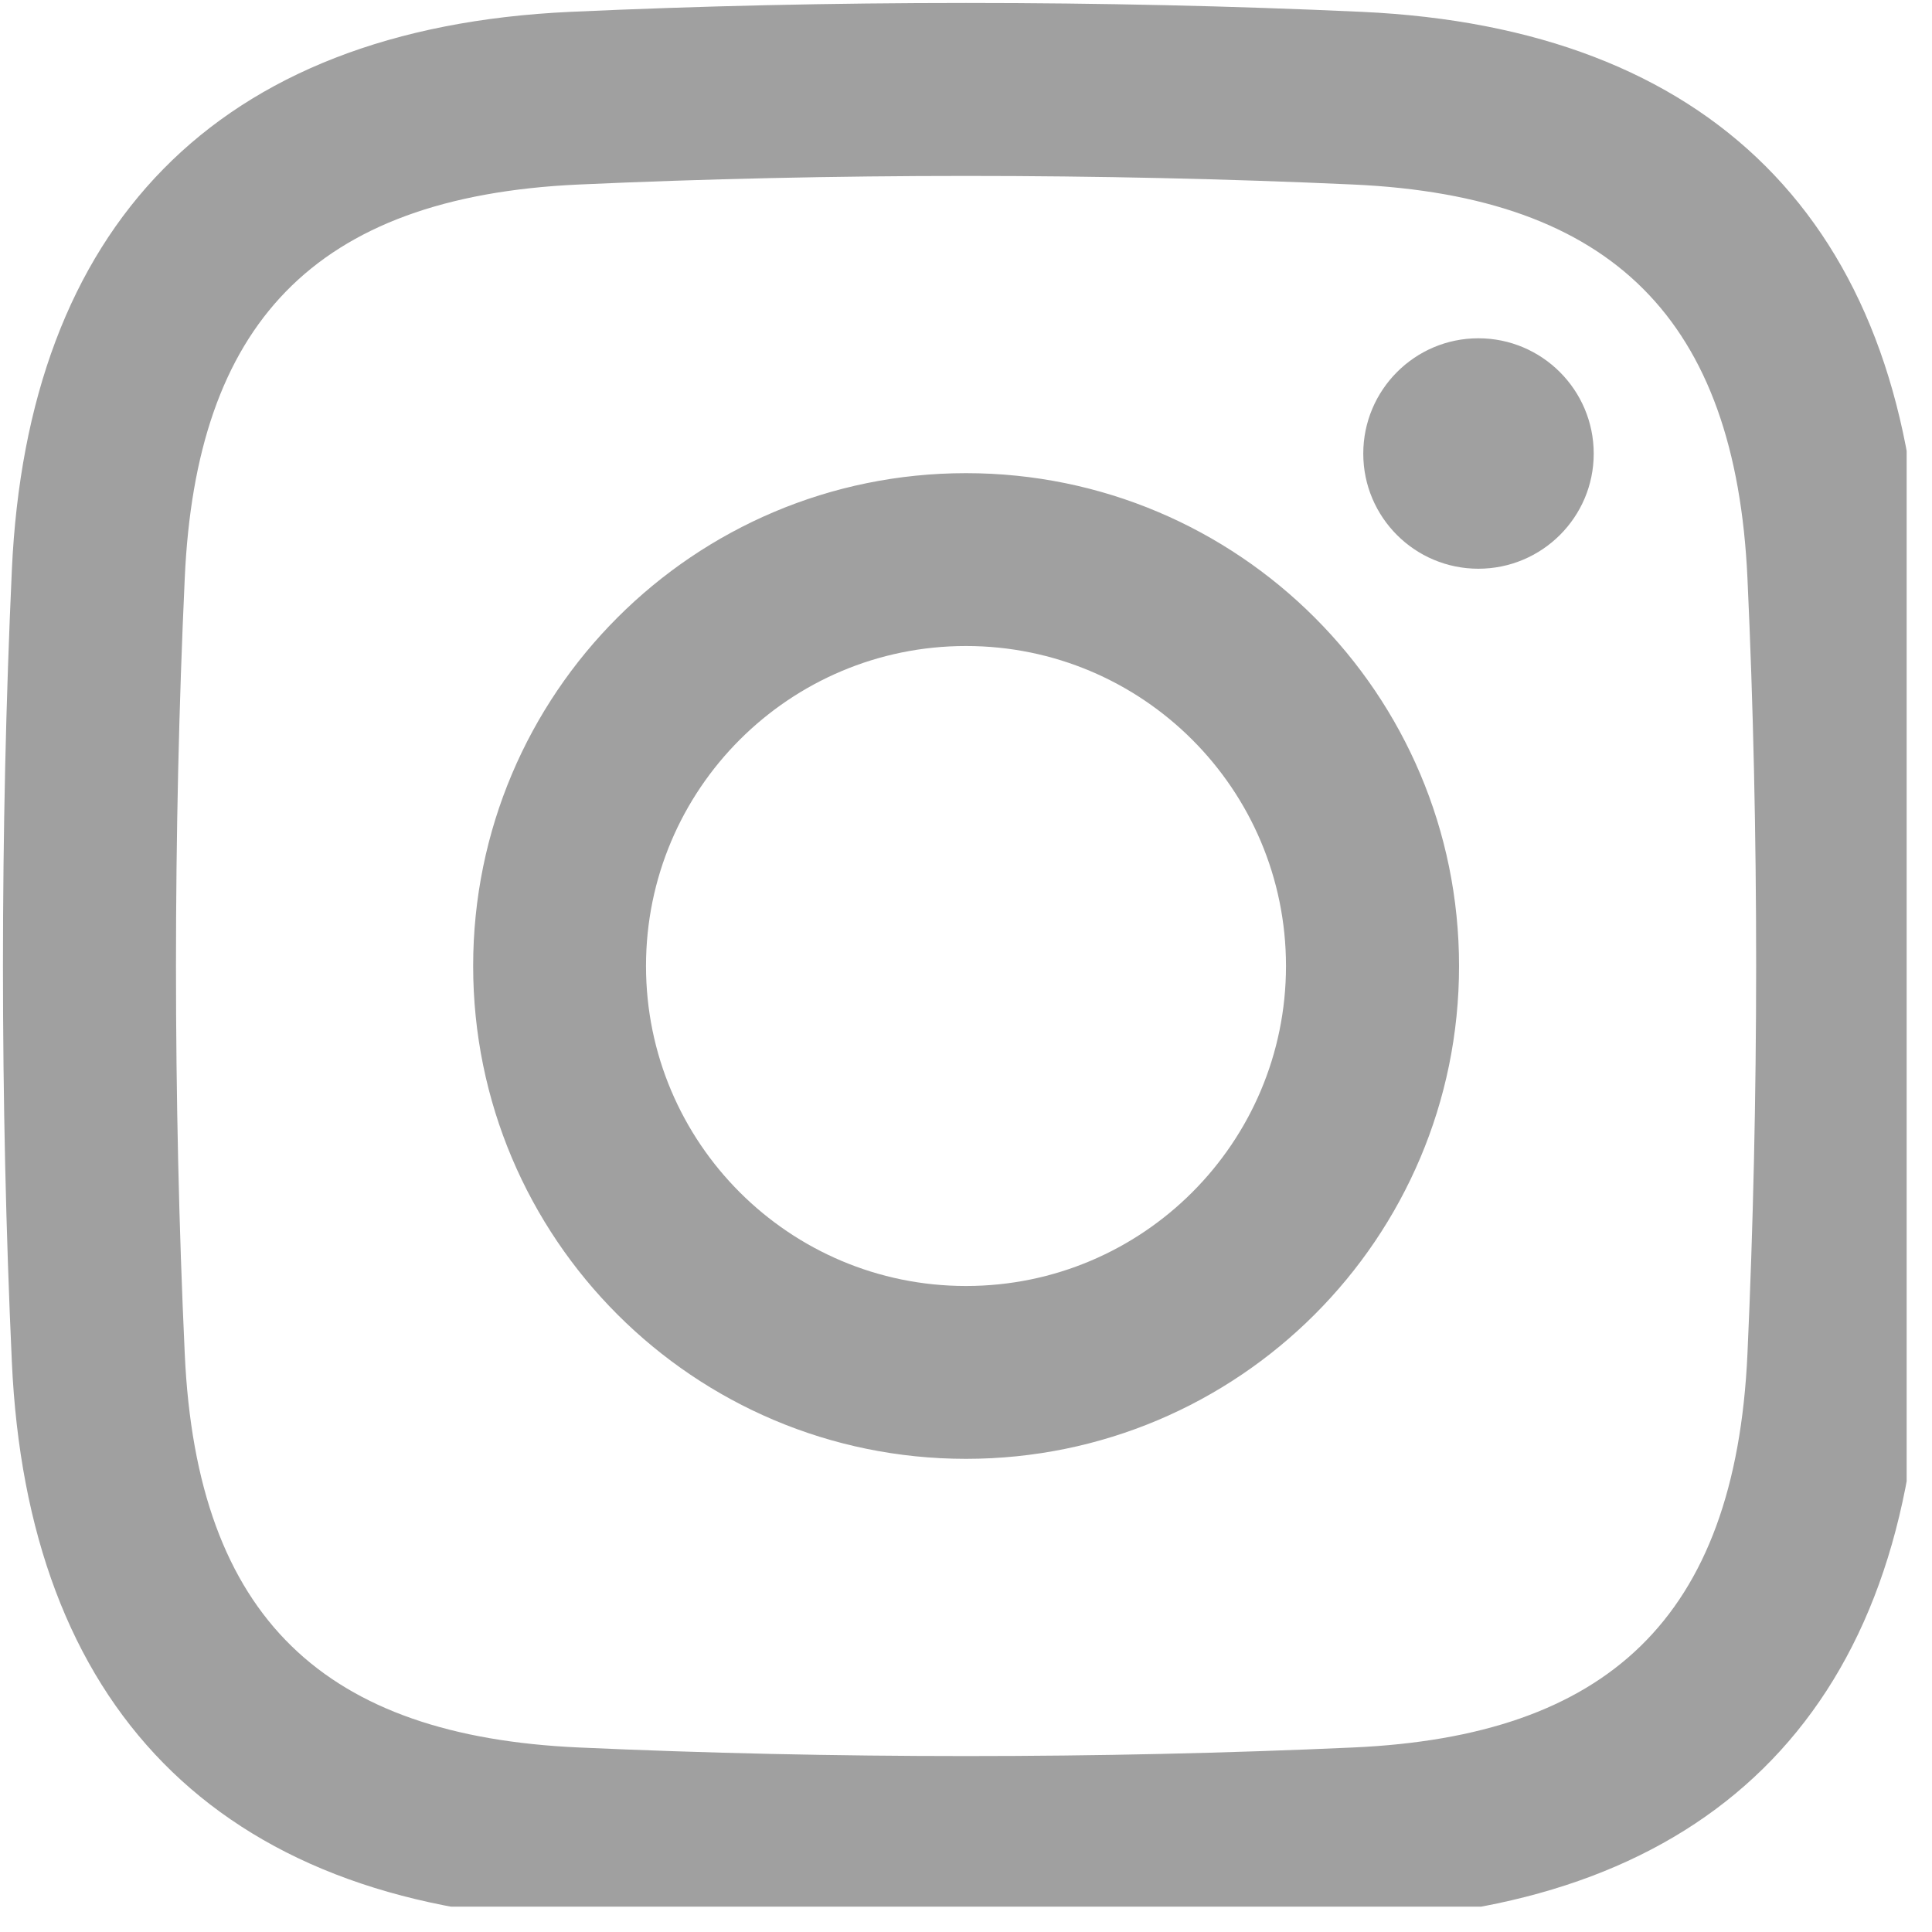 <svg xmlns="http://www.w3.org/2000/svg" xmlns:xlink="http://www.w3.org/1999/xlink" width="50" zoomAndPan="magnify" viewBox="0 0 37.5 37.5" height="50" preserveAspectRatio="xMidYMid meet" version="1.0"><defs><clipPath id="cad0e9b287"><path d="M 0 0 L 37.008 0 L 37.008 37.008 L 0 37.008 Z M 0 0 " clip-rule="nonzero"/></clipPath></defs><g clip-path="url(#cad0e9b287)"><path fill="#a0a0a0" d="M 11.07 0.23 C 4.16 0.547 0.531 4.434 0.23 11.066 C 0 16.094 0 21.41 0.23 26.434 C 0.531 33.07 4.16 36.953 11.07 37.27 C 16.094 37.5 21.406 37.5 26.434 37.27 C 33.07 36.965 36.953 33.344 37.27 26.434 C 37.5 21.406 37.496 16.094 37.27 11.066 C 36.961 4.305 33.199 0.539 26.434 0.23 C 21.406 0 16.094 0 11.07 0.23 Z M 30.934 8.805 C 30.934 10.039 29.93 11.039 28.695 11.039 C 27.461 11.039 26.461 10.039 26.461 8.805 C 26.461 7.57 27.461 6.566 28.695 6.566 C 29.93 6.566 30.934 7.57 30.934 8.805 Z M 18.75 24.961 C 15.32 24.961 12.539 22.18 12.539 18.75 C 12.539 15.32 15.32 12.539 18.75 12.539 C 22.18 12.539 24.961 15.32 24.961 18.75 C 24.961 22.18 22.18 24.961 18.75 24.961 Z M 18.75 9.184 C 13.469 9.184 9.184 13.465 9.184 18.75 C 9.184 24.035 13.465 28.316 18.75 28.316 C 24.035 28.316 28.32 24.035 28.32 18.75 C 28.32 13.465 24.035 9.184 18.75 9.184 Z M 26.277 3.582 C 31.297 3.812 33.688 6.203 33.918 11.223 C 34.145 16.141 34.141 21.359 33.918 26.277 C 33.684 31.441 31.168 33.695 26.277 33.918 C 21.355 34.141 16.145 34.141 11.223 33.918 C 6.332 33.695 3.82 31.441 3.586 26.277 C 3.359 21.359 3.359 16.141 3.586 11.223 C 3.805 6.332 6.059 3.82 11.223 3.582 C 16.145 3.359 21.355 3.359 26.277 3.582 Z M 26.277 3.582 " fill-opacity="1" fill-rule="evenodd"/></g></svg>